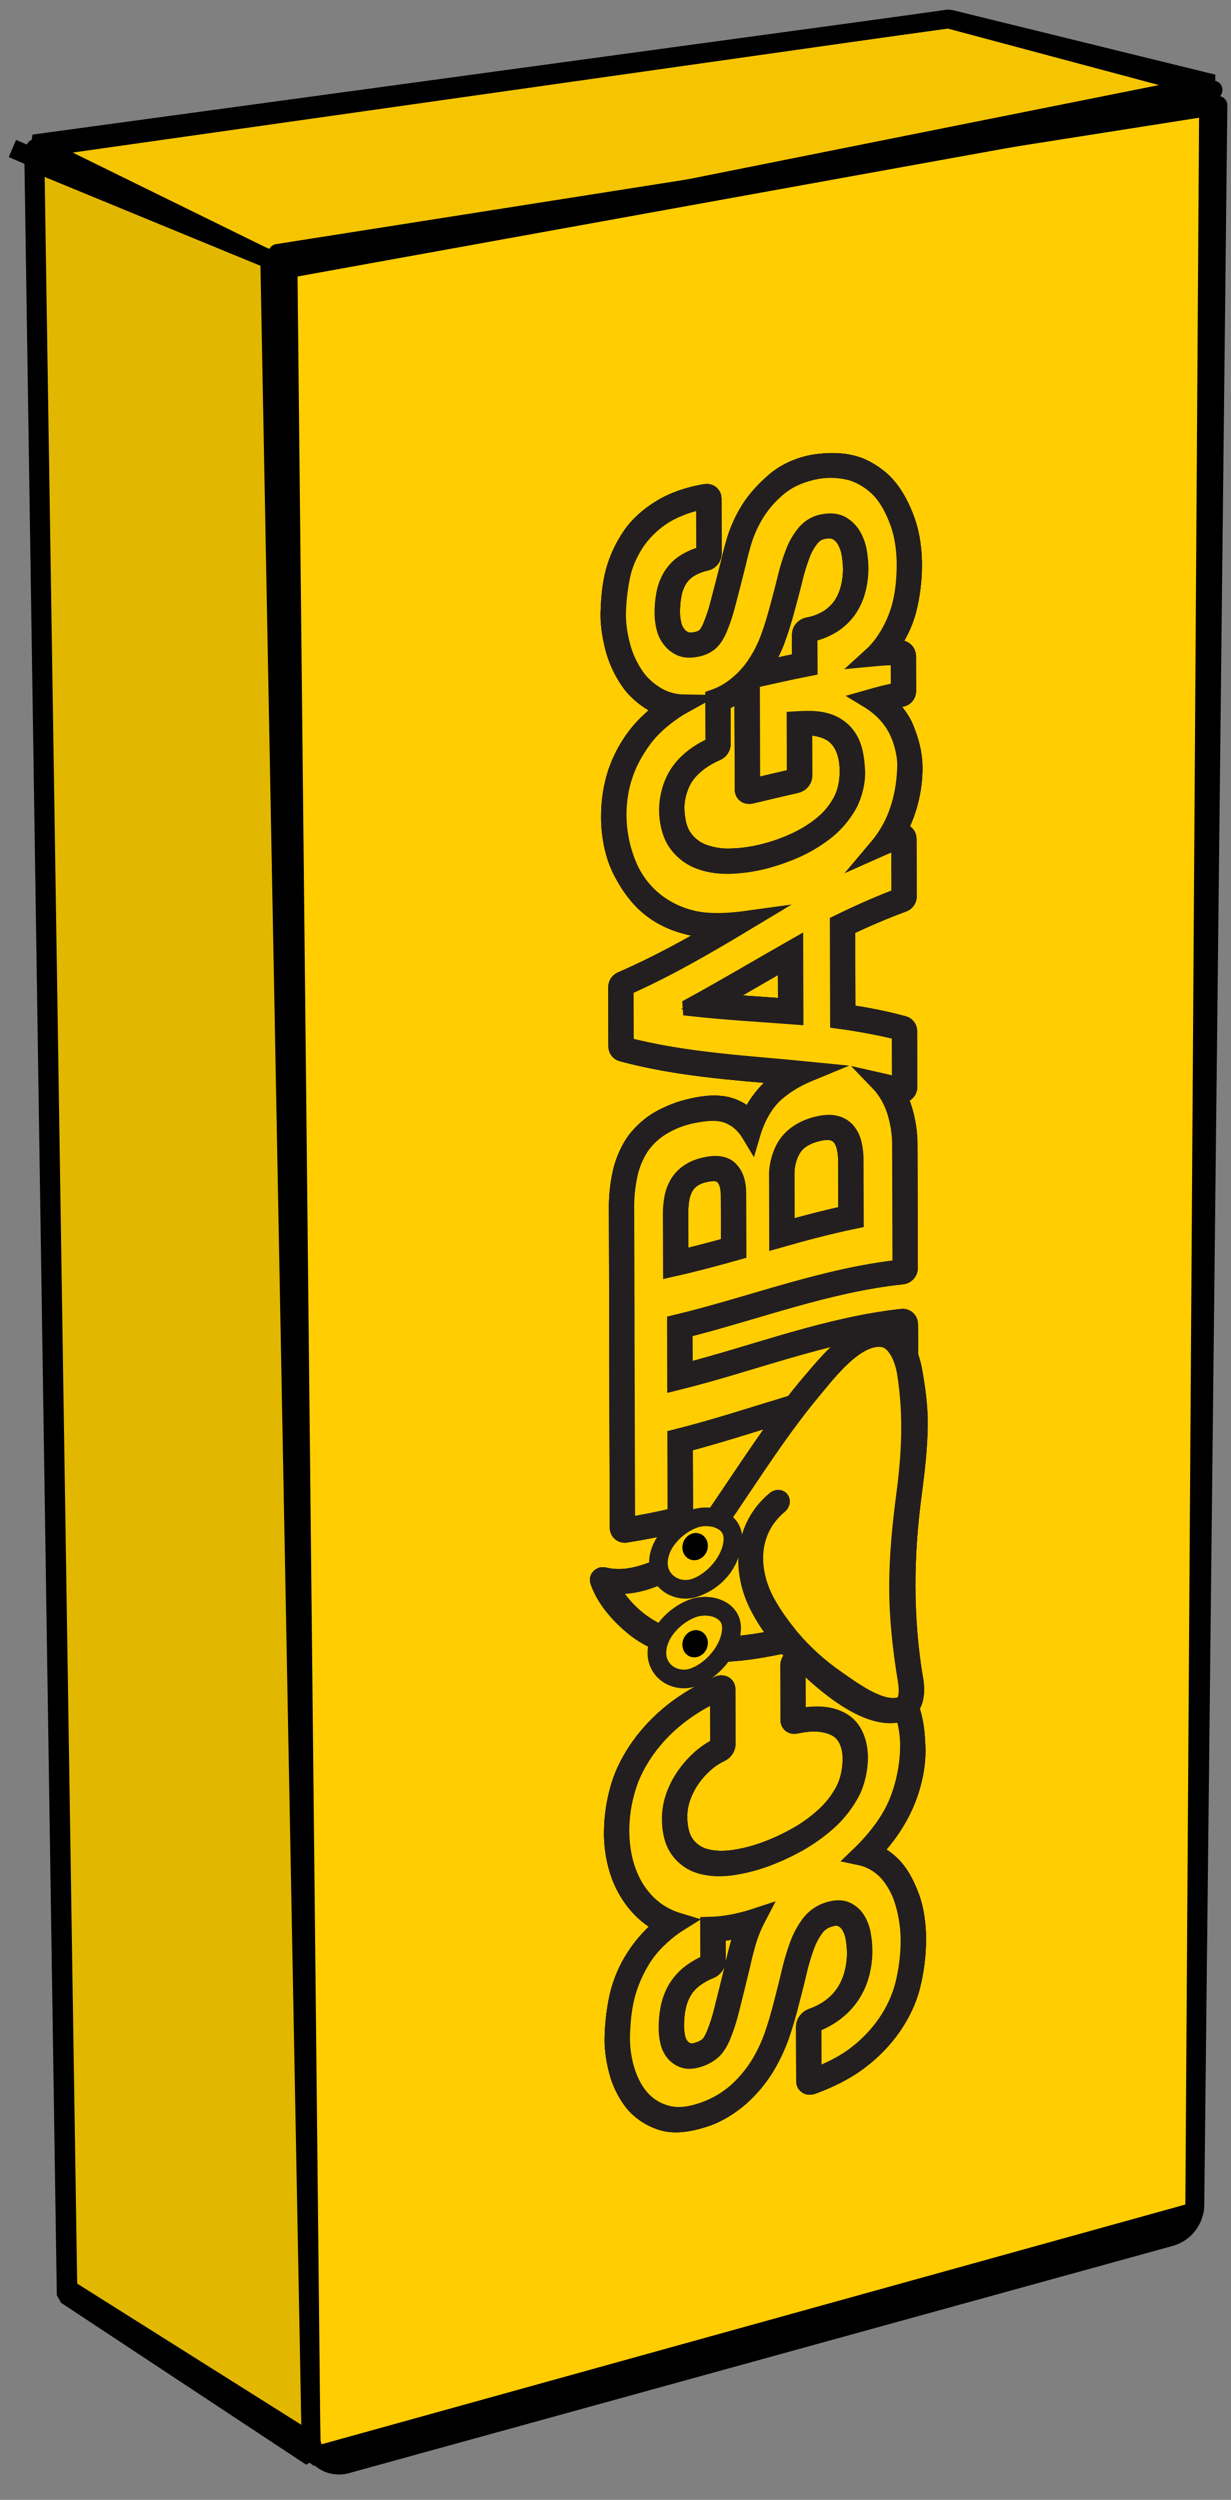 <svg width="33" height="67" viewBox="0 0 33 67" fill="none" xmlns="http://www.w3.org/2000/svg">
<rect x="0" y="0" width="33" height="67" fill="#808080" stroke="none"/>
<g id="Layer 1">
<path id="Vector" d="M7.724 7.202L32.397 2.738L32.025 59.275L8.344 65.846L7.724 7.202Z" fill="#FFCD00" stroke="black" stroke-width="0.5" stroke-linecap="round" stroke-linejoin="bevel"/>
<path id="Vector_2" d="M0.905 4.352L1.773 61.508L8.344 65.848L7.229 6.955L0.905 4.352Z" fill="#E2B700" stroke="black" stroke-width="0.5" stroke-linecap="round" stroke-linejoin="bevel"/>
<path id="Vector_3" d="M25.454 0.508L32.521 2.244L7.724 7.203L0.905 3.855L25.454 0.508Z" fill="#F4C500" stroke="black" stroke-width="0.5" stroke-linecap="round" stroke-linejoin="bevel"/>
<path id="Vector_4" d="M9.283 66.044L31.369 59.953C31.558 59.901 31.726 59.789 31.845 59.633C31.965 59.477 32.031 59.287 32.033 59.091L32.652 2.822L7.441 6.79L8.336 65.333C8.338 65.447 8.366 65.56 8.418 65.661C8.47 65.763 8.545 65.852 8.636 65.92C8.727 65.989 8.833 66.036 8.945 66.057C9.058 66.079 9.173 66.074 9.283 66.044Z" stroke="black" stroke-width="0.5" stroke-linejoin="round"/>
<path id="Vector_5" d="M0.946 4.641L1.821 61.343L8.055 65.269" stroke="black" stroke-width="0.5" stroke-linecap="round" stroke-linejoin="bevel"/>
<path id="Vector_6" d="M0.946 3.979L25.412 0.508L32.521 2.409" stroke="black" stroke-width="0.5" stroke-linecap="round" stroke-linejoin="round"/>
<path id="Vector_7" d="M0.333 3.98L7.442 7.039" stroke="black" stroke-width="0.5" stroke-linejoin="round"/>
<path id="Vector_8" d="M20.788 12.901C20.53 13.123 20.283 13.379 20.1 13.676C19.944 13.928 19.82 14.198 19.733 14.482C19.662 14.726 19.61 14.923 19.581 15.064C19.487 15.434 19.393 15.804 19.295 16.173C19.24 16.395 19.168 16.611 19.079 16.822C19 16.997 18.933 17.066 18.9 17.091C18.823 17.144 18.734 17.179 18.642 17.191C18.52 17.213 18.42 17.206 18.348 17.172C18.265 17.134 18.193 17.076 18.139 17.003C18.08 16.925 18.039 16.835 18.018 16.739C17.992 16.63 17.979 16.519 17.979 16.407C17.978 16.24 17.993 16.073 18.026 15.909C18.054 15.771 18.105 15.639 18.177 15.519C18.247 15.406 18.341 15.31 18.453 15.237C18.599 15.146 18.759 15.081 18.927 15.046C18.974 15.035 19.015 15.009 19.045 14.973C19.076 14.937 19.094 14.892 19.096 14.845C19.095 14.35 19.094 13.855 19.092 13.361C19.092 13.267 19.01 13.204 18.911 13.223C18.499 13.292 18.089 13.421 17.73 13.639C17.418 13.828 17.125 14.079 16.928 14.373C16.725 14.667 16.574 14.995 16.482 15.34C16.39 15.693 16.36 16.062 16.35 16.442C16.343 16.762 16.408 17.13 16.495 17.437C16.589 17.758 16.74 18.059 16.939 18.328C17.12 18.561 17.423 18.801 17.699 18.914C17.752 18.936 17.806 18.955 17.861 18.972C17.56 19.209 17.293 19.438 17.072 19.727C16.842 20.026 16.663 20.363 16.542 20.722C16.427 21.08 16.368 21.453 16.365 21.829C16.355 22.33 16.451 22.897 16.686 23.347C16.903 23.76 17.169 24.134 17.566 24.41C17.963 24.687 18.408 24.817 18.869 24.88C19.025 24.898 19.183 24.905 19.34 24.899C18.472 25.407 17.596 25.888 16.672 26.288C16.639 26.302 16.609 26.325 16.588 26.354C16.568 26.384 16.556 26.419 16.555 26.456C16.557 26.986 16.558 27.516 16.56 28.046C16.56 28.081 16.571 28.115 16.592 28.142C16.614 28.17 16.643 28.19 16.677 28.2C18.139 28.592 19.628 28.698 21.131 28.825C20.984 28.917 20.846 29.021 20.719 29.138C20.453 29.382 20.241 29.679 20.098 30.011C19.966 29.868 19.802 29.758 19.621 29.69C19.283 29.565 18.905 29.611 18.584 29.681C18.249 29.751 17.928 29.876 17.633 30.05C17.401 30.193 17.148 30.426 16.999 30.655C16.841 30.903 16.729 31.176 16.667 31.462C16.599 31.778 16.568 32.101 16.573 32.424C16.576 33.339 16.579 34.254 16.581 35.169V35.742C16.586 37.477 16.591 39.211 16.596 40.945C16.596 40.968 16.601 40.99 16.611 41.01C16.62 41.03 16.634 41.048 16.652 41.062C16.669 41.077 16.689 41.087 16.711 41.092C16.733 41.098 16.755 41.099 16.777 41.094C17.24 41.022 17.693 40.931 18.148 40.822C18.248 40.796 18.328 40.699 18.328 40.603C18.326 39.961 18.325 39.319 18.323 38.677C19.261 38.429 20.184 38.132 21.111 37.846C20.619 38.515 20.152 39.202 19.688 39.891C19.492 40.183 19.296 40.475 19.094 40.763C18.948 40.739 18.798 40.749 18.656 40.791C18.189 40.925 17.703 41.386 17.709 41.906C17.71 41.944 17.713 41.982 17.719 42.02C17.222 42.228 16.709 42.387 16.186 42.254C16.17 42.25 16.152 42.25 16.136 42.254C16.12 42.259 16.105 42.267 16.092 42.279C16.08 42.29 16.072 42.304 16.067 42.32C16.063 42.336 16.064 42.352 16.068 42.368C16.238 42.864 16.618 43.279 17.011 43.603C17.231 43.777 17.476 43.917 17.737 44.02C17.723 44.081 17.716 44.143 17.717 44.205C17.727 44.678 18.226 44.966 18.669 44.821C18.924 44.737 19.232 44.522 19.388 44.289C19.951 44.27 20.5 44.172 21.049 44.054C21.153 44.172 21.262 44.286 21.373 44.398C21.366 44.398 21.359 44.402 21.351 44.404C21.251 44.435 21.171 44.539 21.171 44.632C21.172 45.122 21.173 45.612 21.175 46.102C21.175 46.188 21.244 46.236 21.334 46.216C21.694 46.134 22.108 46.118 22.44 46.301C22.738 46.467 22.844 46.826 22.841 47.148C22.837 47.453 22.778 47.738 22.653 47.983C22.522 48.234 22.349 48.461 22.142 48.654C21.919 48.864 21.672 49.046 21.406 49.199C21.13 49.358 20.841 49.494 20.542 49.605C20.25 49.715 19.947 49.792 19.639 49.835C19.357 49.872 19.101 49.859 18.881 49.795C18.673 49.735 18.492 49.607 18.366 49.431C18.24 49.254 18.175 49.003 18.174 48.688C18.174 48.514 18.203 48.341 18.261 48.176C18.32 48.003 18.402 47.839 18.505 47.688C18.609 47.534 18.732 47.394 18.869 47.269C19.002 47.148 19.152 47.048 19.314 46.971C19.402 46.929 19.467 46.835 19.467 46.752L19.463 45.272C19.464 45.25 19.459 45.228 19.448 45.209C19.438 45.19 19.422 45.175 19.402 45.165C19.38 45.155 19.356 45.151 19.331 45.151C19.307 45.152 19.283 45.158 19.261 45.169C18.836 45.361 18.424 45.589 18.052 45.886C17.714 46.152 17.415 46.464 17.164 46.813C16.932 47.142 16.734 47.512 16.624 47.888C16.51 48.272 16.448 48.669 16.442 49.069C16.432 49.554 16.532 50.099 16.762 50.545C16.962 50.932 17.26 51.279 17.642 51.498C17.701 51.532 17.763 51.563 17.827 51.592C17.516 51.835 17.248 52.128 17.035 52.459C16.827 52.779 16.676 53.133 16.589 53.505C16.509 53.875 16.465 54.253 16.457 54.631C16.45 54.944 16.514 55.304 16.602 55.601C16.683 55.875 16.856 56.2 17.047 56.412C17.254 56.63 17.516 56.786 17.806 56.864C18.169 56.95 18.552 56.864 18.889 56.755C19.227 56.647 19.564 56.437 19.841 56.195C20.094 55.969 20.314 55.709 20.494 55.421C20.662 55.149 20.8 54.861 20.907 54.559C21.005 54.278 21.093 53.977 21.165 53.69C21.235 53.414 21.31 53.133 21.372 52.864C21.426 52.624 21.495 52.387 21.58 52.156C21.645 51.974 21.736 51.802 21.852 51.647C21.943 51.53 22.068 51.443 22.21 51.4C22.356 51.353 22.47 51.349 22.559 51.388C22.658 51.431 22.741 51.504 22.795 51.596C22.859 51.703 22.901 51.821 22.92 51.944C22.943 52.076 22.955 52.209 22.956 52.342C22.956 52.529 22.932 52.716 22.885 52.897C22.841 53.07 22.771 53.236 22.676 53.388C22.58 53.538 22.46 53.672 22.32 53.782C22.154 53.911 21.969 54.011 21.77 54.078C21.67 54.113 21.589 54.218 21.59 54.311L21.594 55.778C21.594 55.87 21.676 55.916 21.773 55.88C22.22 55.714 22.654 55.508 23.042 55.212C23.382 54.956 23.679 54.648 23.922 54.298C24.147 53.97 24.328 53.598 24.421 53.221C24.515 52.843 24.566 52.456 24.574 52.067C24.583 51.654 24.533 51.198 24.386 50.816C24.268 50.509 24.113 50.194 23.858 49.958C23.714 49.823 23.547 49.717 23.364 49.645L23.395 49.611C23.743 49.239 24.049 48.807 24.252 48.336C24.454 47.865 24.577 47.333 24.558 46.827C24.545 46.468 24.512 46.104 24.382 45.758C24.516 45.608 24.552 45.355 24.494 44.999C24.223 43.335 24.238 41.704 24.459 40.029C24.54 39.416 24.612 38.801 24.617 38.19C24.622 37.706 24.558 37.217 24.47 36.742C24.445 36.608 24.408 36.476 24.361 36.348C24.361 36.004 24.361 35.829 24.358 35.483C24.358 35.461 24.352 35.439 24.343 35.419C24.333 35.399 24.319 35.381 24.302 35.367C24.285 35.352 24.265 35.342 24.244 35.336C24.222 35.33 24.2 35.328 24.177 35.331C22.161 35.555 20.27 36.301 18.316 36.802C18.314 36.405 18.313 36.01 18.312 35.615C20.267 35.125 22.16 34.388 24.174 34.174C24.221 34.172 24.265 34.152 24.298 34.119C24.332 34.086 24.352 34.041 24.354 33.995C24.351 32.895 24.348 31.794 24.344 30.694C24.346 30.38 24.301 30.068 24.211 29.767C24.162 29.6 24.095 29.439 24.011 29.286L24.095 29.309C24.124 29.316 24.153 29.318 24.182 29.313C24.211 29.308 24.238 29.297 24.262 29.28C24.285 29.265 24.305 29.244 24.318 29.219C24.332 29.195 24.339 29.168 24.34 29.14L24.335 27.632C24.335 27.597 24.323 27.563 24.301 27.536C24.279 27.508 24.248 27.489 24.214 27.481C23.711 27.345 23.199 27.242 22.681 27.173L22.675 24.846C23.175 24.606 23.68 24.388 24.201 24.197C24.236 24.186 24.266 24.164 24.288 24.136C24.31 24.107 24.323 24.072 24.324 24.036L24.319 22.481C24.319 22.453 24.311 22.426 24.298 22.403C24.284 22.379 24.264 22.359 24.241 22.345C24.216 22.33 24.188 22.322 24.159 22.319C24.13 22.317 24.101 22.321 24.075 22.331L23.998 22.363C24.063 22.256 24.122 22.145 24.173 22.031C24.378 21.566 24.482 21.063 24.48 20.555C24.474 20.185 24.386 19.864 24.239 19.508C24.133 19.251 23.906 18.976 23.683 18.802C23.875 18.755 23.971 18.733 24.162 18.696C24.202 18.69 24.238 18.67 24.264 18.64C24.291 18.61 24.306 18.572 24.308 18.532L24.305 17.577C24.304 17.555 24.298 17.532 24.289 17.512C24.279 17.491 24.265 17.472 24.248 17.457C24.232 17.442 24.212 17.43 24.19 17.422C24.169 17.414 24.146 17.411 24.123 17.412C23.981 17.414 23.91 17.416 23.767 17.424C23.783 17.404 23.799 17.385 23.812 17.366C24.043 17.068 24.212 16.728 24.311 16.364C24.406 15.995 24.457 15.616 24.464 15.234C24.473 14.811 24.419 14.348 24.276 13.954C24.155 13.622 23.99 13.284 23.748 13.014C23.549 12.786 23.217 12.567 22.93 12.479C22.599 12.376 22.244 12.377 21.91 12.42C21.516 12.47 21.093 12.64 20.788 12.901ZM19.997 51.644C19.935 51.785 19.883 51.931 19.841 52.08C19.768 52.337 19.717 52.541 19.689 52.687C19.595 53.073 19.501 53.459 19.403 53.845C19.347 54.078 19.275 54.307 19.187 54.53C19.108 54.717 19.041 54.799 19.008 54.83C18.932 54.895 18.844 54.944 18.749 54.974C18.627 55.017 18.528 55.027 18.455 55.005C18.374 54.983 18.302 54.937 18.247 54.873C18.187 54.804 18.145 54.72 18.125 54.631C18.1 54.524 18.087 54.415 18.087 54.305C18.085 54.136 18.101 53.966 18.134 53.8C18.162 53.654 18.213 53.514 18.285 53.383C18.355 53.257 18.449 53.146 18.561 53.054C18.704 52.939 18.864 52.846 19.035 52.78C19.129 52.741 19.204 52.64 19.204 52.55C19.204 52.247 19.204 52.095 19.202 51.791C19.471 51.766 19.737 51.717 19.997 51.644ZM18.205 33.757L18.201 32.487C18.201 32.361 18.211 32.235 18.233 32.111C18.251 32.005 18.287 31.902 18.339 31.808C18.387 31.722 18.453 31.647 18.532 31.589C18.633 31.517 18.747 31.467 18.868 31.441C19.121 31.378 19.295 31.395 19.4 31.498C19.514 31.611 19.573 31.787 19.573 32.022C19.575 32.48 19.576 32.94 19.578 33.401C19.121 33.529 18.665 33.648 18.205 33.757ZM22.314 30.317C22.404 30.338 22.484 30.387 22.544 30.457C22.608 30.536 22.653 30.629 22.675 30.728C22.704 30.852 22.719 30.98 22.719 31.107L22.723 32.553C22.16 32.679 21.605 32.822 21.05 32.977C21.048 32.481 21.047 31.986 21.046 31.491C21.046 31.201 21.114 30.949 21.251 30.743C21.378 30.552 21.598 30.416 21.921 30.336C22.084 30.298 22.217 30.291 22.314 30.317ZM21.107 27.015C20.433 26.966 19.758 26.923 19.084 26.863C19.76 26.48 20.43 26.087 21.103 25.7L21.107 27.015ZM19.947 21.165C19.947 21.258 20.029 21.315 20.128 21.29C20.533 21.193 20.937 21.096 21.343 21.005C21.443 20.983 21.524 20.89 21.524 20.797L21.52 19.463C21.796 19.432 22.177 19.508 22.395 19.694C22.677 19.934 22.762 20.327 22.76 20.68C22.758 20.986 22.697 21.262 22.572 21.493C22.444 21.729 22.272 21.937 22.065 22.107C21.84 22.291 21.593 22.445 21.329 22.566C21.051 22.694 20.762 22.796 20.464 22.87C20.169 22.945 19.866 22.986 19.562 22.992C19.303 22.999 19.045 22.954 18.804 22.859C18.593 22.772 18.414 22.622 18.289 22.431C18.162 22.239 18.104 21.973 18.097 21.665C18.09 21.378 18.199 21.003 18.37 20.769C18.575 20.488 18.879 20.278 19.199 20.141C19.238 20.125 19.272 20.098 19.297 20.064C19.322 20.029 19.336 19.988 19.339 19.946C19.337 19.57 19.336 19.195 19.335 18.82C19.475 18.759 19.609 18.683 19.733 18.595C19.805 18.543 19.873 18.488 19.939 18.431C19.942 19.343 19.944 20.255 19.947 21.166V21.165ZM22.452 14.233C22.551 14.292 22.633 14.377 22.688 14.478C22.75 14.593 22.792 14.718 22.813 14.847C22.835 14.98 22.847 15.116 22.849 15.251C22.849 15.434 22.825 15.617 22.778 15.794C22.735 15.958 22.665 16.113 22.569 16.252C22.473 16.387 22.352 16.502 22.212 16.589C22.044 16.693 21.858 16.763 21.663 16.796C21.563 16.815 21.482 16.907 21.482 17C21.482 17.296 21.482 17.444 21.485 17.739C21.104 17.818 20.725 17.902 20.346 17.987L20.387 17.93C20.557 17.683 20.695 17.417 20.799 17.136C20.898 16.865 20.985 16.58 21.057 16.308C21.128 16.044 21.202 15.776 21.264 15.516C21.317 15.287 21.387 15.061 21.472 14.842C21.535 14.672 21.627 14.515 21.744 14.377C21.837 14.274 21.964 14.207 22.102 14.189C22.248 14.166 22.363 14.181 22.452 14.235V14.233Z" fill="white" stroke="#231F20" stroke-width="0.5" stroke-miterlimit="10"/>
<path id="Vector_9" d="M20.788 12.901C20.53 13.123 20.283 13.379 20.1 13.676C19.944 13.928 19.82 14.198 19.733 14.482C19.662 14.726 19.61 14.923 19.581 15.064C19.487 15.434 19.393 15.804 19.295 16.173C19.24 16.395 19.168 16.611 19.079 16.822C19 16.997 18.933 17.066 18.9 17.091C18.823 17.144 18.734 17.179 18.642 17.191C18.52 17.213 18.42 17.206 18.348 17.172C18.265 17.134 18.193 17.076 18.139 17.003C18.08 16.925 18.039 16.835 18.018 16.739C17.992 16.63 17.979 16.519 17.979 16.407C17.978 16.24 17.993 16.073 18.026 15.909C18.054 15.771 18.105 15.639 18.177 15.519C18.247 15.406 18.341 15.31 18.453 15.237C18.599 15.146 18.759 15.081 18.927 15.046C18.974 15.035 19.015 15.009 19.045 14.973C19.076 14.937 19.094 14.892 19.096 14.845C19.095 14.35 19.094 13.855 19.092 13.361C19.092 13.267 19.01 13.204 18.911 13.223C18.499 13.292 18.089 13.421 17.73 13.639C17.418 13.828 17.125 14.079 16.928 14.373C16.725 14.667 16.574 14.995 16.482 15.34C16.39 15.693 16.36 16.062 16.35 16.442C16.343 16.762 16.408 17.13 16.495 17.437C16.589 17.758 16.74 18.059 16.939 18.328C17.12 18.561 17.423 18.801 17.699 18.914C17.752 18.936 17.806 18.955 17.861 18.972C17.56 19.209 17.293 19.438 17.072 19.727C16.842 20.026 16.663 20.363 16.542 20.722C16.427 21.08 16.368 21.453 16.365 21.829C16.355 22.33 16.451 22.897 16.686 23.347C16.903 23.76 17.169 24.134 17.566 24.41C17.963 24.687 18.408 24.817 18.869 24.88C19.025 24.898 19.183 24.905 19.34 24.899C18.472 25.407 17.596 25.888 16.672 26.288C16.639 26.302 16.609 26.325 16.588 26.354C16.568 26.384 16.556 26.419 16.555 26.456C16.557 26.986 16.558 27.516 16.56 28.046C16.56 28.081 16.571 28.115 16.592 28.142C16.614 28.17 16.643 28.19 16.677 28.2C18.139 28.592 19.628 28.698 21.131 28.825C20.984 28.917 20.846 29.021 20.719 29.138C20.453 29.382 20.241 29.679 20.098 30.011C19.966 29.868 19.802 29.758 19.621 29.69C19.283 29.565 18.905 29.611 18.584 29.681C18.249 29.751 17.928 29.876 17.633 30.05C17.401 30.193 17.148 30.426 16.999 30.655C16.841 30.903 16.729 31.176 16.667 31.462C16.599 31.778 16.568 32.101 16.573 32.424C16.576 33.339 16.579 34.254 16.581 35.169V35.742C16.586 37.477 16.591 39.211 16.596 40.945C16.596 40.968 16.601 40.99 16.611 41.01C16.62 41.03 16.634 41.048 16.652 41.062C16.669 41.077 16.689 41.087 16.711 41.092C16.733 41.098 16.755 41.099 16.777 41.094C17.24 41.022 17.693 40.931 18.148 40.822C18.248 40.796 18.328 40.699 18.328 40.603C18.326 39.961 18.325 39.319 18.323 38.677C19.261 38.429 20.184 38.132 21.111 37.846C20.619 38.515 20.152 39.202 19.688 39.891C19.492 40.183 19.296 40.475 19.094 40.763C18.948 40.739 18.798 40.749 18.656 40.791C18.189 40.925 17.703 41.386 17.709 41.906C17.71 41.944 17.713 41.982 17.719 42.02C17.222 42.228 16.709 42.387 16.186 42.254C16.17 42.25 16.152 42.25 16.136 42.254C16.12 42.259 16.105 42.267 16.092 42.279C16.08 42.29 16.072 42.304 16.067 42.32C16.063 42.336 16.064 42.352 16.068 42.368C16.238 42.864 16.618 43.279 17.011 43.603C17.231 43.777 17.476 43.917 17.737 44.02C17.723 44.081 17.716 44.143 17.717 44.205C17.727 44.678 18.226 44.966 18.669 44.821C18.924 44.737 19.232 44.522 19.388 44.289C19.951 44.27 20.5 44.172 21.049 44.054C21.153 44.172 21.262 44.286 21.373 44.398C21.366 44.398 21.359 44.402 21.351 44.404C21.251 44.435 21.171 44.539 21.171 44.632C21.172 45.122 21.173 45.612 21.175 46.102C21.175 46.188 21.244 46.236 21.334 46.216C21.694 46.134 22.108 46.118 22.44 46.301C22.738 46.467 22.844 46.826 22.841 47.148C22.837 47.453 22.778 47.738 22.653 47.983C22.522 48.234 22.349 48.461 22.142 48.654C21.919 48.864 21.672 49.046 21.406 49.199C21.13 49.358 20.841 49.494 20.542 49.605C20.25 49.715 19.947 49.792 19.639 49.835C19.357 49.872 19.101 49.859 18.881 49.795C18.673 49.735 18.492 49.607 18.366 49.431C18.24 49.254 18.175 49.003 18.174 48.688C18.174 48.514 18.203 48.341 18.261 48.176C18.32 48.003 18.402 47.839 18.505 47.688C18.609 47.534 18.732 47.394 18.869 47.269C19.002 47.148 19.152 47.048 19.314 46.971C19.402 46.929 19.467 46.835 19.467 46.752L19.463 45.272C19.464 45.25 19.459 45.228 19.448 45.209C19.438 45.19 19.422 45.175 19.402 45.165C19.38 45.155 19.356 45.151 19.331 45.151C19.307 45.152 19.283 45.158 19.261 45.169C18.836 45.361 18.424 45.589 18.052 45.886C17.714 46.152 17.415 46.464 17.164 46.813C16.932 47.142 16.734 47.512 16.624 47.888C16.51 48.272 16.448 48.669 16.442 49.069C16.432 49.554 16.532 50.099 16.762 50.545C16.962 50.932 17.26 51.279 17.642 51.498C17.701 51.532 17.763 51.563 17.827 51.592C17.516 51.835 17.248 52.128 17.035 52.459C16.827 52.779 16.676 53.133 16.589 53.505C16.509 53.875 16.465 54.253 16.457 54.631C16.45 54.944 16.514 55.304 16.602 55.601C16.683 55.875 16.856 56.2 17.047 56.412C17.254 56.63 17.516 56.786 17.806 56.864C18.169 56.95 18.552 56.864 18.889 56.755C19.227 56.647 19.564 56.437 19.841 56.195C20.094 55.969 20.314 55.709 20.494 55.421C20.662 55.149 20.8 54.861 20.907 54.559C21.005 54.278 21.093 53.977 21.165 53.69C21.235 53.414 21.31 53.133 21.372 52.864C21.426 52.624 21.495 52.387 21.58 52.156C21.645 51.974 21.736 51.802 21.852 51.647C21.943 51.53 22.068 51.443 22.21 51.4C22.356 51.353 22.47 51.349 22.559 51.388C22.658 51.431 22.741 51.504 22.795 51.596C22.859 51.703 22.901 51.821 22.92 51.944C22.943 52.076 22.955 52.209 22.956 52.342C22.956 52.529 22.932 52.716 22.885 52.897C22.841 53.07 22.771 53.236 22.676 53.388C22.58 53.538 22.46 53.672 22.32 53.782C22.154 53.911 21.969 54.011 21.77 54.078C21.67 54.113 21.589 54.218 21.59 54.311L21.594 55.778C21.594 55.87 21.676 55.916 21.773 55.88C22.22 55.714 22.654 55.508 23.042 55.212C23.382 54.956 23.679 54.648 23.922 54.298C24.147 53.97 24.328 53.598 24.421 53.221C24.515 52.843 24.566 52.456 24.574 52.067C24.583 51.654 24.533 51.198 24.386 50.816C24.268 50.509 24.113 50.194 23.858 49.958C23.714 49.823 23.547 49.717 23.364 49.645L23.395 49.611C23.743 49.239 24.049 48.807 24.252 48.336C24.454 47.865 24.577 47.333 24.558 46.827C24.545 46.468 24.512 46.104 24.382 45.758C24.516 45.608 24.552 45.355 24.494 44.999C24.223 43.335 24.238 41.704 24.459 40.029C24.54 39.416 24.612 38.801 24.617 38.19C24.622 37.706 24.558 37.217 24.47 36.742C24.445 36.608 24.408 36.476 24.361 36.348C24.361 36.004 24.361 35.829 24.358 35.483C24.358 35.461 24.352 35.439 24.343 35.419C24.333 35.399 24.319 35.381 24.302 35.367C24.285 35.352 24.265 35.342 24.244 35.336C24.222 35.33 24.2 35.328 24.177 35.331C22.161 35.555 20.27 36.301 18.316 36.802C18.314 36.405 18.313 36.01 18.312 35.615C20.267 35.125 22.16 34.388 24.174 34.174C24.221 34.172 24.265 34.152 24.298 34.119C24.332 34.086 24.352 34.041 24.354 33.995C24.351 32.895 24.348 31.794 24.344 30.694C24.346 30.38 24.301 30.068 24.211 29.767C24.162 29.6 24.095 29.439 24.011 29.286L24.095 29.309C24.124 29.316 24.153 29.318 24.182 29.313C24.211 29.308 24.238 29.297 24.262 29.28C24.285 29.265 24.305 29.244 24.318 29.219C24.332 29.195 24.339 29.168 24.34 29.14L24.335 27.632C24.335 27.597 24.323 27.563 24.301 27.536C24.279 27.508 24.248 27.489 24.214 27.481C23.711 27.345 23.199 27.242 22.681 27.173L22.675 24.846C23.175 24.606 23.68 24.388 24.201 24.197C24.236 24.186 24.266 24.164 24.288 24.136C24.31 24.107 24.323 24.072 24.324 24.036L24.319 22.481C24.319 22.453 24.311 22.426 24.298 22.403C24.284 22.379 24.264 22.359 24.241 22.345C24.216 22.33 24.188 22.322 24.159 22.319C24.13 22.317 24.101 22.321 24.075 22.331L23.998 22.363C24.063 22.256 24.122 22.145 24.173 22.031C24.378 21.566 24.482 21.063 24.48 20.555C24.474 20.185 24.386 19.864 24.239 19.508C24.133 19.251 23.906 18.976 23.683 18.802C23.875 18.755 23.971 18.733 24.162 18.696C24.202 18.69 24.238 18.67 24.264 18.64C24.291 18.61 24.306 18.572 24.308 18.532L24.305 17.577C24.304 17.555 24.298 17.532 24.289 17.512C24.279 17.491 24.265 17.472 24.248 17.457C24.232 17.442 24.212 17.43 24.19 17.422C24.169 17.414 24.146 17.411 24.123 17.412C23.981 17.414 23.91 17.416 23.767 17.424C23.783 17.404 23.799 17.385 23.812 17.366C24.043 17.068 24.212 16.728 24.311 16.364C24.406 15.995 24.457 15.616 24.464 15.234C24.473 14.811 24.419 14.348 24.276 13.954C24.155 13.622 23.99 13.284 23.748 13.014C23.549 12.786 23.217 12.567 22.93 12.479C22.599 12.376 22.244 12.377 21.91 12.42C21.516 12.47 21.093 12.64 20.788 12.901ZM19.997 51.644C19.935 51.785 19.883 51.931 19.841 52.08C19.768 52.337 19.717 52.541 19.689 52.687C19.595 53.073 19.501 53.459 19.403 53.845C19.347 54.078 19.275 54.307 19.187 54.53C19.108 54.717 19.041 54.799 19.008 54.83C18.932 54.895 18.844 54.944 18.749 54.974C18.627 55.017 18.528 55.027 18.455 55.005C18.374 54.983 18.302 54.937 18.247 54.873C18.187 54.804 18.145 54.72 18.125 54.631C18.1 54.524 18.087 54.415 18.087 54.305C18.085 54.136 18.101 53.966 18.134 53.8C18.162 53.654 18.213 53.514 18.285 53.383C18.355 53.257 18.449 53.146 18.561 53.054C18.704 52.939 18.864 52.846 19.035 52.78C19.129 52.741 19.204 52.64 19.204 52.55C19.204 52.247 19.204 52.095 19.202 51.791C19.471 51.766 19.737 51.717 19.997 51.644ZM18.205 33.757L18.201 32.487C18.201 32.361 18.211 32.235 18.233 32.111C18.251 32.005 18.287 31.902 18.339 31.808C18.387 31.722 18.453 31.647 18.532 31.589C18.633 31.517 18.747 31.467 18.868 31.441C19.121 31.378 19.295 31.395 19.4 31.498C19.514 31.611 19.573 31.787 19.573 32.022C19.575 32.48 19.576 32.94 19.578 33.401C19.121 33.529 18.665 33.648 18.205 33.757ZM22.314 30.317C22.404 30.338 22.484 30.387 22.544 30.457C22.608 30.536 22.653 30.629 22.675 30.728C22.704 30.852 22.719 30.98 22.719 31.107L22.723 32.553C22.16 32.679 21.605 32.822 21.05 32.977C21.048 32.481 21.047 31.986 21.046 31.491C21.046 31.201 21.114 30.949 21.251 30.743C21.378 30.552 21.598 30.416 21.921 30.336C22.084 30.298 22.217 30.291 22.314 30.317ZM21.107 27.015C20.433 26.966 19.758 26.923 19.084 26.863C19.76 26.48 20.43 26.087 21.103 25.7L21.107 27.015ZM19.947 21.165C19.947 21.258 20.029 21.315 20.128 21.29C20.533 21.193 20.937 21.096 21.343 21.005C21.443 20.983 21.524 20.89 21.524 20.797L21.52 19.463C21.796 19.432 22.177 19.508 22.395 19.694C22.677 19.934 22.762 20.327 22.76 20.68C22.758 20.986 22.697 21.262 22.572 21.493C22.444 21.729 22.272 21.937 22.065 22.107C21.84 22.291 21.593 22.445 21.329 22.566C21.051 22.694 20.762 22.796 20.464 22.87C20.169 22.945 19.866 22.986 19.562 22.992C19.303 22.999 19.045 22.954 18.804 22.859C18.593 22.772 18.414 22.622 18.289 22.431C18.162 22.239 18.104 21.973 18.097 21.665C18.09 21.378 18.199 21.003 18.37 20.769C18.575 20.488 18.879 20.278 19.199 20.141C19.238 20.125 19.272 20.098 19.297 20.064C19.322 20.029 19.336 19.988 19.339 19.946C19.337 19.57 19.336 19.195 19.335 18.82C19.475 18.759 19.609 18.683 19.733 18.595C19.805 18.543 19.873 18.488 19.939 18.431C19.942 19.343 19.944 20.255 19.947 21.166V21.165ZM22.452 14.233C22.551 14.292 22.633 14.377 22.688 14.478C22.75 14.593 22.792 14.718 22.813 14.847C22.835 14.98 22.847 15.116 22.849 15.251C22.849 15.434 22.825 15.617 22.778 15.794C22.735 15.958 22.665 16.113 22.569 16.252C22.473 16.387 22.352 16.502 22.212 16.589C22.044 16.693 21.858 16.763 21.663 16.796C21.563 16.815 21.482 16.907 21.482 17C21.482 17.296 21.482 17.444 21.485 17.739C21.104 17.818 20.725 17.902 20.346 17.987L20.387 17.93C20.557 17.683 20.695 17.417 20.799 17.136C20.898 16.865 20.985 16.58 21.057 16.308C21.128 16.044 21.202 15.776 21.264 15.516C21.317 15.287 21.387 15.061 21.472 14.842C21.535 14.672 21.627 14.515 21.744 14.377C21.837 14.274 21.964 14.207 22.102 14.189C22.248 14.166 22.363 14.181 22.452 14.235V14.233Z" fill="#FFCD00" stroke="#231F20" stroke-width="0.5" stroke-miterlimit="10"/>
<path id="Vector_10" d="M19.688 39.892C19.492 40.184 19.296 40.476 19.094 40.764C18.948 40.74 18.798 40.749 18.656 40.792C18.189 40.925 17.703 41.386 17.709 41.907C17.71 41.945 17.713 41.983 17.719 42.02C17.222 42.229 16.709 42.388 16.186 42.255C16.17 42.251 16.152 42.251 16.136 42.255C16.12 42.259 16.105 42.268 16.092 42.279C16.08 42.29 16.072 42.305 16.067 42.321C16.063 42.336 16.064 42.353 16.068 42.368C16.239 42.865 16.618 43.28 17.011 43.603C17.231 43.778 17.476 43.918 17.737 44.02C17.723 44.081 17.716 44.143 17.717 44.206C17.727 44.678 18.226 44.967 18.669 44.822C18.924 44.738 19.232 44.522 19.388 44.29C19.951 44.27 20.5 44.172 21.049 44.055C21.666 44.72 23.177 46.252 24.206 45.877C24.546 45.751 24.555 45.296 24.499 44.996C24.197 43.377 24.242 41.701 24.463 40.025C24.544 39.413 24.616 38.798 24.622 38.187C24.626 37.703 24.559 37.217 24.474 36.739C24.397 36.306 24.174 35.734 23.683 35.684C22.925 35.607 22.19 36.527 21.747 37.048C20.987 37.938 20.34 38.924 19.688 39.892ZM18.654 40.961C18.998 40.864 19.424 41.02 19.426 41.43C19.428 41.86 19.037 42.24 18.659 42.364C18.299 42.481 17.876 42.265 17.887 41.865C17.898 41.465 18.265 41.072 18.654 40.961ZM18.665 44.652C18.308 44.773 17.883 44.562 17.894 44.162C17.904 43.761 18.272 43.364 18.661 43.249C19.002 43.148 19.431 43.299 19.433 43.711C19.434 44.142 19.045 44.525 18.665 44.653V44.652ZM23.637 35.851C24.038 35.892 24.236 36.423 24.294 36.78C24.471 37.869 24.426 38.922 24.282 40.02C24.173 40.841 24.09 41.665 24.087 42.491C24.083 43.342 24.18 44.2 24.318 45.04C24.361 45.306 24.365 45.651 24.155 45.724C23.621 45.907 22.82 45.293 22.412 45.011C21.953 44.694 21.537 44.317 21.177 43.89L21.174 43.887C20.927 43.578 20.707 43.281 20.524 42.942C20.061 42.083 20.052 41.015 20.879 40.327C20.922 40.29 20.938 40.233 20.913 40.202C20.889 40.17 20.834 40.17 20.79 40.208C19.917 40.938 19.855 42.099 20.357 43.063C20.515 43.366 20.706 43.651 20.926 43.913C20.452 44.007 19.98 44.09 19.496 44.11C19.567 43.968 19.606 43.813 19.612 43.654C19.629 43.148 19.055 42.969 18.661 43.082C18.47 43.139 18.294 43.235 18.145 43.366C17.995 43.496 17.875 43.657 17.794 43.837C17.563 43.741 17.345 43.616 17.144 43.466C16.79 43.198 16.503 42.853 16.303 42.456C16.591 42.492 16.883 42.473 17.164 42.4C17.37 42.348 17.569 42.272 17.758 42.174C17.906 42.53 18.317 42.633 18.659 42.533C19.14 42.394 19.6 41.885 19.605 41.374C19.608 41.104 19.464 40.902 19.247 40.811C19.445 40.529 19.637 40.242 19.829 39.955C20.446 39.037 21.063 38.108 21.773 37.257C22.185 36.761 22.93 35.78 23.637 35.852V35.851Z" fill="#231F20" stroke="#231F20" stroke-width="0.5" stroke-miterlimit="10"/>
<path id="Vector_11" d="M18.718 44.328C18.956 44.257 19.147 44.019 19.147 43.803C19.146 43.586 18.953 43.472 18.716 43.542C18.479 43.613 18.287 43.841 18.287 44.059C18.288 44.276 18.481 44.399 18.718 44.328Z" fill="#231F20" stroke="#231F20" stroke-width="0.5" stroke-miterlimit="10"/>
<path id="Vector_12" d="M18.711 42.039C18.949 41.971 19.14 41.735 19.14 41.519C19.139 41.303 18.947 41.186 18.709 41.254C18.472 41.322 18.28 41.548 18.28 41.766C18.281 41.983 18.474 42.108 18.711 42.039Z" fill="#231F20" stroke="#231F20" stroke-width="0.5" stroke-miterlimit="10"/>
<path id="Vector_13" d="M18.869 31.274C18.716 31.308 18.571 31.372 18.444 31.464C18.338 31.542 18.25 31.642 18.184 31.756C18.122 31.87 18.078 31.994 18.056 32.122C18.032 32.256 18.02 32.391 18.02 32.527C18.022 33.007 18.023 33.488 18.025 33.968C18.608 33.837 19.182 33.684 19.759 33.521L19.754 31.974C19.754 31.702 19.684 31.497 19.545 31.36C19.405 31.222 19.18 31.196 18.869 31.274ZM19.401 31.5C19.515 31.614 19.574 31.79 19.574 32.025C19.576 32.483 19.577 32.943 19.578 33.403C19.123 33.529 18.666 33.65 18.206 33.758L18.203 32.488C18.202 32.362 18.212 32.237 18.234 32.113C18.252 32.006 18.288 31.904 18.34 31.809C18.388 31.723 18.454 31.649 18.533 31.59C18.634 31.519 18.748 31.468 18.869 31.442C19.122 31.38 19.295 31.398 19.399 31.5H19.401Z" fill="#231F20" stroke="#231F20" stroke-width="0.5" stroke-miterlimit="10"/>
<path id="Vector_14" d="M24.225 45.865C24.334 46.179 24.386 46.509 24.379 46.841C24.369 47.337 24.27 47.828 24.087 48.289C23.909 48.735 23.605 49.153 23.274 49.509C23.201 49.588 23.125 49.664 23.047 49.739C23.298 49.791 23.529 49.911 23.717 50.085C23.936 50.284 24.122 50.609 24.213 50.885C24.34 51.272 24.4 51.677 24.393 52.084C24.386 52.46 24.336 52.834 24.246 53.199C24.15 53.566 23.991 53.913 23.776 54.225C23.551 54.552 23.275 54.841 22.959 55.081C22.597 55.359 22.197 55.54 21.775 55.705L21.771 54.239C22 54.162 22.214 54.046 22.404 53.897C22.73 53.642 22.961 53.285 23.061 52.883C23.112 52.688 23.137 52.488 23.137 52.287C23.136 52.145 23.124 52.004 23.099 51.865C23.078 51.726 23.03 51.593 22.958 51.472C22.892 51.359 22.791 51.27 22.672 51.217C22.55 51.164 22.396 51.166 22.209 51.226C22.015 51.287 21.845 51.406 21.722 51.568C21.59 51.745 21.485 51.94 21.412 52.147C21.324 52.388 21.252 52.634 21.195 52.884C21.133 53.152 21.06 53.429 20.99 53.706C20.92 53.983 20.834 54.282 20.738 54.558C20.638 54.841 20.508 55.113 20.35 55.368C20.185 55.629 19.985 55.866 19.756 56.072C19.501 56.295 19.207 56.468 18.888 56.581C18.591 56.687 18.233 56.769 17.896 56.684C17.626 56.62 17.381 56.477 17.193 56.274C17.005 56.07 16.868 55.813 16.775 55.519C16.681 55.221 16.635 54.91 16.638 54.597C16.647 54.224 16.678 53.862 16.763 53.513C16.852 53.164 16.993 52.83 17.181 52.523C17.364 52.214 17.633 51.937 17.921 51.71C18.007 51.642 18.097 51.578 18.19 51.52C18.04 51.475 17.896 51.414 17.759 51.337C17.397 51.134 17.113 50.814 16.925 50.445C16.699 49.999 16.621 49.51 16.62 49.043C16.623 48.66 16.682 48.28 16.794 47.914C16.898 47.555 17.085 47.203 17.305 46.889C17.541 46.558 17.823 46.261 18.142 46.008C18.49 45.731 18.873 45.502 19.283 45.328C19.284 45.822 19.285 46.316 19.287 46.81C19.1 46.899 18.927 47.015 18.773 47.154C18.619 47.294 18.482 47.451 18.364 47.623C18.249 47.792 18.157 47.975 18.09 48.168C18.027 48.352 17.994 48.545 17.994 48.74C17.994 49.086 18.066 49.361 18.209 49.561C18.348 49.759 18.55 49.903 18.782 49.97C19.021 50.041 19.294 50.055 19.598 50.016C19.921 49.97 20.238 49.889 20.543 49.775C20.856 49.657 21.16 49.515 21.45 49.348C21.735 49.181 22.002 48.985 22.244 48.761C22.471 48.545 22.661 48.295 22.807 48.019C22.941 47.76 23.02 47.387 23.018 47.1C23.015 46.738 22.894 46.331 22.558 46.141C22.177 45.927 21.768 45.975 21.352 46.039C21.351 45.55 21.349 45.06 21.348 44.571C21.403 44.557 21.458 44.545 21.513 44.534C21.464 44.489 21.417 44.443 21.37 44.397C21.362 44.397 21.355 44.4 21.347 44.402C21.247 44.434 21.167 44.538 21.167 44.63L21.171 46.101C21.171 46.186 21.24 46.235 21.33 46.214C21.69 46.132 22.104 46.117 22.436 46.3C22.735 46.465 22.84 46.824 22.837 47.147C22.833 47.451 22.774 47.736 22.649 47.982C22.519 48.233 22.348 48.46 22.142 48.654C21.918 48.863 21.672 49.046 21.406 49.198C21.13 49.357 20.84 49.493 20.541 49.605C20.249 49.714 19.947 49.791 19.638 49.835C19.357 49.871 19.101 49.859 18.881 49.794C18.673 49.735 18.491 49.606 18.366 49.43C18.239 49.254 18.174 49.003 18.173 48.688C18.174 48.513 18.203 48.34 18.26 48.176C18.319 48.003 18.401 47.839 18.504 47.687C18.609 47.534 18.731 47.393 18.869 47.269C19.001 47.148 19.151 47.048 19.313 46.971C19.402 46.928 19.467 46.835 19.467 46.752C19.465 46.258 19.464 45.765 19.463 45.271C19.464 45.249 19.459 45.228 19.448 45.209C19.437 45.19 19.421 45.175 19.402 45.164C19.38 45.155 19.355 45.15 19.331 45.151C19.306 45.151 19.283 45.157 19.261 45.169C18.835 45.361 18.424 45.589 18.051 45.886C17.714 46.152 17.415 46.464 17.164 46.813C16.931 47.141 16.733 47.512 16.623 47.888C16.509 48.271 16.448 48.669 16.441 49.069C16.432 49.554 16.532 50.099 16.762 50.544C16.962 50.931 17.259 51.278 17.642 51.497C17.701 51.531 17.763 51.563 17.826 51.591C17.516 51.834 17.248 52.127 17.034 52.458C16.826 52.779 16.676 53.133 16.589 53.505C16.508 53.875 16.464 54.252 16.457 54.631C16.449 54.944 16.514 55.303 16.601 55.601C16.682 55.874 16.855 56.199 17.046 56.412C17.253 56.629 17.516 56.785 17.805 56.864C18.169 56.95 18.551 56.864 18.889 56.755C19.226 56.647 19.564 56.437 19.84 56.194C20.094 55.969 20.314 55.708 20.494 55.421C20.662 55.149 20.8 54.86 20.907 54.559C21.005 54.278 21.092 53.976 21.165 53.689C21.234 53.413 21.309 53.132 21.372 52.864C21.426 52.623 21.495 52.387 21.579 52.155C21.644 51.973 21.736 51.802 21.851 51.647C21.942 51.529 22.067 51.443 22.209 51.4C22.355 51.352 22.47 51.349 22.559 51.388C22.657 51.43 22.74 51.503 22.794 51.596C22.858 51.703 22.901 51.821 22.92 51.944C22.942 52.076 22.954 52.209 22.955 52.342C22.955 52.529 22.932 52.715 22.885 52.896C22.841 53.07 22.77 53.236 22.676 53.388C22.58 53.538 22.459 53.671 22.319 53.782C22.154 53.91 21.968 54.01 21.77 54.077C21.67 54.113 21.589 54.218 21.589 54.311L21.594 55.777C21.594 55.869 21.675 55.916 21.772 55.88C22.219 55.714 22.653 55.508 23.041 55.211C23.382 54.956 23.679 54.647 23.922 54.298C24.147 53.969 24.327 53.598 24.42 53.22C24.514 52.843 24.566 52.456 24.574 52.066C24.583 51.653 24.532 51.197 24.386 50.815C24.268 50.508 24.113 50.193 23.858 49.957C23.714 49.822 23.546 49.716 23.363 49.644L23.395 49.61C23.742 49.238 24.049 48.806 24.251 48.335C24.453 47.864 24.576 47.332 24.558 46.826C24.545 46.467 24.512 46.104 24.381 45.757C24.337 45.803 24.284 45.84 24.225 45.865Z" fill="#231F20" stroke="#231F20" stroke-width="0.5" stroke-miterlimit="10"/>
<path id="Vector_15" d="M20.788 12.901C20.529 13.123 20.282 13.379 20.099 13.676C19.943 13.928 19.819 14.198 19.732 14.482C19.661 14.726 19.609 14.923 19.58 15.064C19.486 15.434 19.392 15.804 19.294 16.173C19.239 16.395 19.167 16.611 19.078 16.822C18.999 16.997 18.932 17.066 18.899 17.091C18.822 17.144 18.733 17.179 18.641 17.191C18.519 17.213 18.419 17.206 18.347 17.172C18.264 17.134 18.192 17.076 18.138 17.003C18.079 16.925 18.038 16.835 18.017 16.739C17.991 16.63 17.978 16.519 17.978 16.407C17.977 16.24 17.992 16.073 18.025 15.909C18.053 15.771 18.104 15.639 18.176 15.519C18.246 15.406 18.34 15.31 18.452 15.237C18.598 15.146 18.758 15.081 18.927 15.046C18.973 15.035 19.014 15.009 19.044 14.973C19.075 14.937 19.093 14.892 19.096 14.845C19.094 14.35 19.093 13.855 19.091 13.361C19.091 13.267 19.01 13.204 18.91 13.222C18.498 13.292 18.088 13.421 17.729 13.639C17.416 13.828 17.124 14.079 16.927 14.373C16.724 14.667 16.573 14.995 16.481 15.34C16.389 15.693 16.359 16.062 16.349 16.442C16.342 16.762 16.407 17.13 16.494 17.437C16.588 17.758 16.739 18.059 16.939 18.328C17.119 18.561 17.422 18.801 17.698 18.914C17.751 18.936 17.805 18.955 17.86 18.972C17.559 19.209 17.292 19.438 17.072 19.727C16.841 20.026 16.662 20.363 16.541 20.722C16.426 21.08 16.367 21.453 16.364 21.829C16.355 22.33 16.45 22.897 16.685 23.347C16.902 23.76 17.168 24.134 17.565 24.41C17.962 24.687 18.407 24.817 18.868 24.88C19.024 24.898 19.182 24.905 19.339 24.899C18.471 25.407 17.595 25.888 16.671 26.288C16.637 26.302 16.608 26.325 16.587 26.354C16.567 26.384 16.555 26.419 16.554 26.456C16.556 26.986 16.557 27.516 16.559 28.046C16.559 28.081 16.57 28.115 16.591 28.142C16.613 28.17 16.642 28.19 16.676 28.2C18.138 28.592 19.628 28.698 21.13 28.825C20.983 28.917 20.846 29.021 20.718 29.138C20.452 29.382 20.241 29.679 20.097 30.011C19.965 29.868 19.802 29.758 19.62 29.69C19.282 29.565 18.904 29.611 18.583 29.681C18.248 29.751 17.927 29.876 17.632 30.05C17.4 30.193 17.148 30.426 16.998 30.655C16.84 30.902 16.728 31.176 16.666 31.462C16.598 31.778 16.567 32.101 16.573 32.424L16.58 35.169V35.742C16.585 37.476 16.59 39.211 16.595 40.945C16.595 40.968 16.6 40.99 16.61 41.01C16.619 41.03 16.633 41.048 16.651 41.062C16.668 41.077 16.688 41.087 16.71 41.092C16.732 41.098 16.755 41.099 16.776 41.094C17.239 41.022 17.692 40.931 18.147 40.822C18.247 40.796 18.328 40.699 18.328 40.603L18.322 38.677C19.26 38.429 20.183 38.132 21.111 37.846C21.166 37.773 21.221 37.7 21.276 37.627C20.233 37.944 19.198 38.284 18.14 38.551C18.143 39.25 18.145 39.949 18.146 40.647C17.691 40.756 17.239 40.847 16.776 40.919L16.76 35.722V35.15C16.758 34.236 16.755 33.321 16.752 32.407C16.747 32.096 16.777 31.785 16.843 31.481C16.898 31.216 17.002 30.964 17.148 30.736C17.295 30.517 17.486 30.332 17.711 30.193C17.978 30.027 18.273 29.913 18.582 29.853C18.884 29.798 19.213 29.745 19.517 29.859C19.767 29.953 19.972 30.131 20.132 30.397C20.257 29.969 20.481 29.533 20.82 29.252C21.115 29.006 21.386 28.859 21.75 28.709C20.065 28.54 18.385 28.468 16.739 28.037C16.737 27.507 16.736 26.977 16.735 26.448C17.889 25.939 18.972 25.305 20.051 24.656C19.66 24.71 19.308 24.738 18.924 24.708C18.48 24.671 18.053 24.519 17.684 24.267C17.321 24.016 17.033 23.671 16.851 23.269C16.649 22.815 16.545 22.324 16.545 21.827C16.545 21.468 16.601 21.111 16.714 20.77C16.827 20.428 16.998 20.122 17.214 19.821C17.43 19.52 17.724 19.262 18.033 19.049C18.129 18.982 18.23 18.921 18.335 18.863C18.147 18.86 17.962 18.823 17.788 18.754C17.534 18.652 17.253 18.432 17.086 18.219C16.898 17.97 16.756 17.689 16.668 17.389C16.585 17.098 16.523 16.748 16.53 16.443C16.538 16.085 16.58 15.729 16.657 15.379C16.724 15.069 16.893 14.72 17.075 14.463C17.275 14.19 17.527 13.957 17.815 13.779C18.153 13.582 18.524 13.451 18.91 13.391C18.912 13.886 18.913 14.381 18.915 14.876C18.719 14.918 18.533 14.994 18.364 15.101C18.226 15.191 18.11 15.309 18.023 15.449C17.939 15.587 17.879 15.739 17.847 15.898C17.812 16.073 17.795 16.251 17.797 16.43C17.797 16.554 17.811 16.677 17.84 16.798C17.865 16.913 17.915 17.023 17.986 17.117C18.054 17.208 18.143 17.281 18.246 17.33C18.35 17.379 18.482 17.39 18.641 17.361C18.768 17.342 18.89 17.293 18.994 17.217C19.084 17.148 19.166 17.03 19.242 16.861C19.335 16.641 19.411 16.413 19.469 16.181C19.567 15.809 19.663 15.437 19.756 15.065C19.784 14.929 19.834 14.739 19.905 14.494C19.988 14.228 20.104 13.974 20.251 13.737C20.422 13.465 20.638 13.223 20.89 13.022C21.181 12.79 21.55 12.652 21.912 12.588C22.227 12.536 22.549 12.554 22.857 12.639C23.144 12.736 23.403 12.901 23.611 13.121C23.839 13.371 23.994 13.688 24.107 13.997C24.245 14.375 24.295 14.819 24.287 15.225C24.279 15.6 24.241 15.967 24.14 16.317C24.039 16.66 23.88 16.982 23.67 17.27C23.578 17.395 23.473 17.511 23.358 17.615C23.665 17.586 23.819 17.577 24.127 17.573L24.13 18.528C23.794 18.595 23.625 18.637 23.289 18.733C23.621 18.934 23.906 19.223 24.076 19.57C24.213 19.852 24.312 20.235 24.302 20.549C24.286 21.052 24.202 21.505 24.01 21.966C23.889 22.244 23.727 22.503 23.532 22.734C23.775 22.626 23.897 22.576 24.141 22.484C24.142 23.003 24.144 23.521 24.145 24.04C23.582 24.252 23.037 24.493 22.496 24.758L22.503 27.325C23.059 27.4 23.611 27.505 24.156 27.638C24.157 28.141 24.159 28.644 24.16 29.146C23.926 29.08 23.808 29.05 23.573 28.997C23.6 29.025 23.626 29.053 23.651 29.082C23.828 29.299 23.96 29.55 24.038 29.819C24.124 30.105 24.167 30.403 24.165 30.702C24.168 31.804 24.171 32.905 24.175 34.005C22.097 34.224 20.152 35 18.132 35.484C18.133 35.993 18.135 36.503 18.136 37.013C20.156 36.515 22.1 35.725 24.179 35.494L24.18 35.989C24.257 36.099 24.319 36.218 24.363 36.344C24.363 36 24.363 35.826 24.36 35.48C24.359 35.458 24.354 35.436 24.344 35.416C24.334 35.396 24.32 35.378 24.303 35.363C24.286 35.349 24.266 35.339 24.245 35.332C24.223 35.326 24.201 35.325 24.179 35.328C22.162 35.552 20.271 36.298 18.317 36.798C18.316 36.402 18.314 36.006 18.313 35.611C20.268 35.121 22.161 34.384 24.175 34.171C24.222 34.168 24.266 34.149 24.3 34.115C24.333 34.082 24.353 34.038 24.355 33.991C24.352 32.891 24.349 31.791 24.346 30.691C24.347 30.377 24.302 30.064 24.212 29.763C24.163 29.596 24.096 29.435 24.012 29.282L24.097 29.305C24.125 29.313 24.154 29.314 24.183 29.309C24.212 29.304 24.24 29.293 24.264 29.277C24.287 29.261 24.306 29.24 24.32 29.216C24.333 29.191 24.341 29.164 24.341 29.136C24.34 28.634 24.338 28.131 24.337 27.629C24.336 27.594 24.324 27.56 24.302 27.532C24.28 27.505 24.25 27.485 24.216 27.477C23.712 27.341 23.2 27.238 22.683 27.169L22.676 24.843C23.177 24.603 23.681 24.384 24.203 24.193C24.237 24.182 24.268 24.161 24.29 24.132C24.311 24.103 24.324 24.069 24.325 24.032L24.32 22.477C24.32 22.45 24.313 22.423 24.299 22.399C24.285 22.376 24.266 22.356 24.242 22.342C24.217 22.327 24.189 22.318 24.16 22.316C24.132 22.313 24.103 22.317 24.076 22.328L23.999 22.359C24.065 22.253 24.123 22.142 24.174 22.028C24.379 21.563 24.484 21.06 24.481 20.551C24.475 20.182 24.387 19.86 24.24 19.504C24.134 19.248 23.907 18.972 23.685 18.799C23.876 18.751 23.972 18.73 24.163 18.692C24.203 18.686 24.239 18.666 24.266 18.636C24.292 18.606 24.307 18.568 24.309 18.528L24.306 17.574C24.305 17.551 24.299 17.529 24.29 17.508C24.28 17.487 24.267 17.469 24.25 17.453C24.233 17.438 24.213 17.426 24.192 17.419C24.17 17.411 24.147 17.407 24.125 17.408C23.982 17.41 23.911 17.413 23.768 17.42C23.784 17.401 23.8 17.381 23.814 17.362C24.044 17.065 24.213 16.724 24.312 16.361C24.407 15.992 24.459 15.612 24.465 15.23C24.474 14.808 24.421 14.345 24.277 13.951C24.157 13.619 23.992 13.281 23.749 13.01C23.549 12.786 23.216 12.567 22.929 12.479C22.598 12.376 22.244 12.377 21.909 12.42C21.515 12.47 21.093 12.64 20.788 12.901Z" fill="#231F20" stroke="#231F20" stroke-width="0.5" stroke-miterlimit="10"/>
<path id="Vector_16" d="M18.473 52.933C18.335 53.047 18.22 53.185 18.132 53.34C18.049 53.49 17.99 53.652 17.956 53.82C17.922 53.998 17.905 54.179 17.906 54.36C17.906 54.481 17.92 54.602 17.949 54.72C17.973 54.829 18.023 54.93 18.095 55.014C18.164 55.094 18.254 55.152 18.355 55.181C18.459 55.212 18.591 55.2 18.75 55.145C18.881 55.102 19.001 55.033 19.103 54.941C19.192 54.856 19.275 54.723 19.351 54.542C19.444 54.308 19.519 54.067 19.578 53.822C19.676 53.435 19.771 53.046 19.865 52.658C19.893 52.518 19.942 52.32 20.014 52.064C20.082 51.829 20.174 51.603 20.287 51.387C19.878 51.522 19.452 51.614 19.02 51.624L19.023 52.615C18.825 52.692 18.639 52.799 18.473 52.933ZM19.997 51.644C19.935 51.786 19.883 51.932 19.84 52.08C19.768 52.338 19.717 52.542 19.688 52.688C19.594 53.074 19.5 53.46 19.402 53.845C19.347 54.078 19.274 54.307 19.186 54.53C19.107 54.718 19.04 54.799 19.007 54.83C18.932 54.896 18.844 54.945 18.749 54.975C18.627 55.017 18.527 55.028 18.454 55.006C18.374 54.983 18.301 54.937 18.246 54.874C18.186 54.804 18.145 54.721 18.125 54.631C18.099 54.525 18.086 54.415 18.086 54.306C18.085 54.136 18.101 53.967 18.133 53.8C18.162 53.655 18.213 53.514 18.284 53.384C18.355 53.258 18.449 53.146 18.56 53.054C18.703 52.939 18.863 52.847 19.035 52.781C19.128 52.742 19.204 52.641 19.203 52.551C19.203 52.248 19.203 52.096 19.201 51.792C19.47 51.767 19.736 51.717 19.997 51.644Z" fill="#231F20" stroke="#231F20" stroke-width="0.5" stroke-miterlimit="10"/>
<path id="Vector_17" d="M18.565 26.989C19.471 27.088 20.379 27.14 21.287 27.208C21.285 26.612 21.283 26.016 21.282 25.42C20.374 25.936 19.479 26.47 18.564 26.971C18.565 26.977 18.565 26.982 18.565 26.989ZM21.106 27.014C20.432 26.966 19.757 26.923 19.084 26.863C19.759 26.48 20.429 26.087 21.102 25.7L21.106 27.014Z" fill="#231F20" stroke="#231F20" stroke-width="0.5" stroke-miterlimit="10"/>
<path id="Vector_18" d="M21.663 16.966C21.888 16.928 22.103 16.846 22.297 16.727C22.461 16.624 22.604 16.49 22.717 16.332C22.825 16.176 22.906 16.001 22.954 15.817C23.005 15.626 23.031 15.43 23.03 15.232C23.029 15.089 23.017 14.946 22.993 14.805C22.97 14.659 22.922 14.518 22.851 14.389C22.784 14.265 22.685 14.161 22.565 14.088C22.443 14.015 22.289 13.992 22.102 14.023C21.913 14.049 21.74 14.143 21.615 14.286C21.482 14.443 21.377 14.621 21.305 14.814C21.216 15.043 21.144 15.277 21.088 15.516C21.026 15.773 20.954 16.039 20.883 16.304C20.812 16.57 20.73 16.847 20.631 17.115C20.533 17.379 20.403 17.629 20.243 17.861C20.081 18.095 19.88 18.299 19.649 18.465C19.498 18.573 19.332 18.66 19.156 18.722C19.158 19.145 19.159 19.567 19.16 19.989C18.797 20.142 18.456 20.372 18.227 20.696C18.021 20.988 17.924 21.349 17.918 21.698C17.914 21.961 17.981 22.318 18.134 22.546C18.272 22.759 18.472 22.927 18.706 23.026C18.945 23.127 19.219 23.174 19.522 23.172C19.841 23.165 20.158 23.122 20.467 23.044C20.779 22.964 21.082 22.857 21.375 22.724C21.658 22.592 21.925 22.426 22.168 22.23C22.395 22.04 22.585 21.81 22.731 21.553C22.867 21.302 22.957 20.939 22.941 20.657C22.918 20.253 22.862 19.839 22.528 19.562C22.186 19.278 21.763 19.289 21.339 19.314L21.343 20.841C20.937 20.932 20.533 21.029 20.128 21.125L20.12 18.209C20.635 18.094 21.149 17.976 21.667 17.874L21.663 16.966ZM19.946 21.167C19.946 21.261 20.028 21.317 20.127 21.292C20.532 21.195 20.936 21.099 21.342 21.007C21.442 20.985 21.523 20.892 21.523 20.799L21.519 19.465C21.795 19.434 22.176 19.51 22.395 19.696C22.676 19.936 22.762 20.33 22.759 20.682C22.757 20.988 22.697 21.264 22.572 21.495C22.444 21.731 22.271 21.939 22.064 22.11C21.84 22.293 21.593 22.447 21.329 22.568C21.051 22.697 20.761 22.799 20.464 22.873C20.169 22.947 19.866 22.988 19.561 22.994C19.302 23.002 19.044 22.956 18.803 22.861C18.593 22.774 18.413 22.625 18.289 22.434C18.162 22.241 18.104 21.976 18.096 21.667C18.089 21.38 18.198 21.006 18.369 20.771C18.575 20.49 18.879 20.281 19.199 20.144C19.238 20.127 19.272 20.101 19.297 20.066C19.321 20.031 19.336 19.991 19.338 19.948L19.335 18.822C19.475 18.761 19.608 18.685 19.732 18.595C19.803 18.544 19.872 18.489 19.938 18.432C19.94 19.344 19.943 20.256 19.946 21.167ZM20.345 17.989L20.386 17.932C20.556 17.686 20.695 17.419 20.799 17.138C20.898 16.867 20.984 16.582 21.057 16.311C21.127 16.047 21.202 15.779 21.263 15.518C21.317 15.289 21.387 15.064 21.472 14.844C21.535 14.675 21.627 14.518 21.743 14.379C21.836 14.276 21.963 14.209 22.101 14.192C22.247 14.168 22.362 14.183 22.451 14.236C22.55 14.295 22.632 14.38 22.687 14.482C22.749 14.597 22.792 14.721 22.812 14.851C22.834 14.984 22.846 15.119 22.847 15.254C22.848 15.438 22.824 15.621 22.777 15.798C22.735 15.961 22.664 16.117 22.568 16.256C22.472 16.39 22.351 16.505 22.211 16.593C22.043 16.696 21.857 16.766 21.662 16.799C21.562 16.819 21.481 16.91 21.481 17.003C21.481 17.299 21.481 17.447 21.483 17.743C21.104 17.82 20.724 17.904 20.345 17.989Z" fill="#231F20" stroke="#231F20" stroke-width="0.5" stroke-miterlimit="10"/>
<path id="Vector_19" d="M22.904 32.684L22.899 31.071C22.9 30.932 22.883 30.793 22.851 30.658C22.825 30.539 22.771 30.428 22.695 30.333C22.618 30.242 22.514 30.178 22.398 30.15C22.273 30.116 22.113 30.123 21.92 30.169C21.605 30.244 21.295 30.409 21.107 30.68C20.948 30.909 20.853 31.262 20.866 31.541L20.87 33.197C21.543 33.005 22.218 32.827 22.904 32.684ZM21.049 32.976L21.045 31.49C21.045 31.201 21.113 30.948 21.25 30.742C21.378 30.551 21.597 30.416 21.92 30.336C22.084 30.296 22.216 30.29 22.314 30.316C22.403 30.337 22.484 30.385 22.544 30.455C22.607 30.534 22.652 30.627 22.674 30.727C22.704 30.851 22.719 30.978 22.718 31.105C22.72 31.587 22.721 32.07 22.723 32.552C22.16 32.677 21.605 32.821 21.049 32.976Z" fill="#231F20" stroke="#231F20" stroke-width="0.5" stroke-miterlimit="10"/>
<path id="Vector_20" d="M19.647 41.278C19.619 41.82 19.134 42.38 18.635 42.552C18.172 42.712 17.663 42.412 17.65 41.914C17.636 41.364 18.148 40.857 18.635 40.697C19.05 40.562 19.676 40.726 19.647 41.278Z" fill="#FFCD00" stroke="#231F20" stroke-width="0.5" stroke-miterlimit="10"/>
<path id="Vector_21" d="M19.607 43.67C19.578 44.213 19.094 44.778 18.595 44.953C18.133 45.117 17.623 44.821 17.61 44.323C17.597 43.771 18.108 43.262 18.595 43.098C19.008 42.96 19.638 43.117 19.607 43.67Z" fill="#FFCD00" stroke="#231F20" stroke-width="0.5" stroke-miterlimit="10"/>
<path id="Vector_22" d="M18.976 44.031C18.976 44.233 18.821 44.407 18.631 44.418C18.442 44.43 18.293 44.277 18.293 44.077C18.293 43.877 18.444 43.704 18.631 43.69C18.819 43.676 18.976 43.829 18.976 44.031Z" fill="black"/>
<path id="Vector_23" d="M18.976 41.429C18.976 41.631 18.821 41.804 18.631 41.816C18.442 41.827 18.293 41.674 18.293 41.474C18.293 41.273 18.444 41.101 18.631 41.087C18.819 41.073 18.976 41.226 18.976 41.429Z" fill="black"/>
</g>
</svg>
